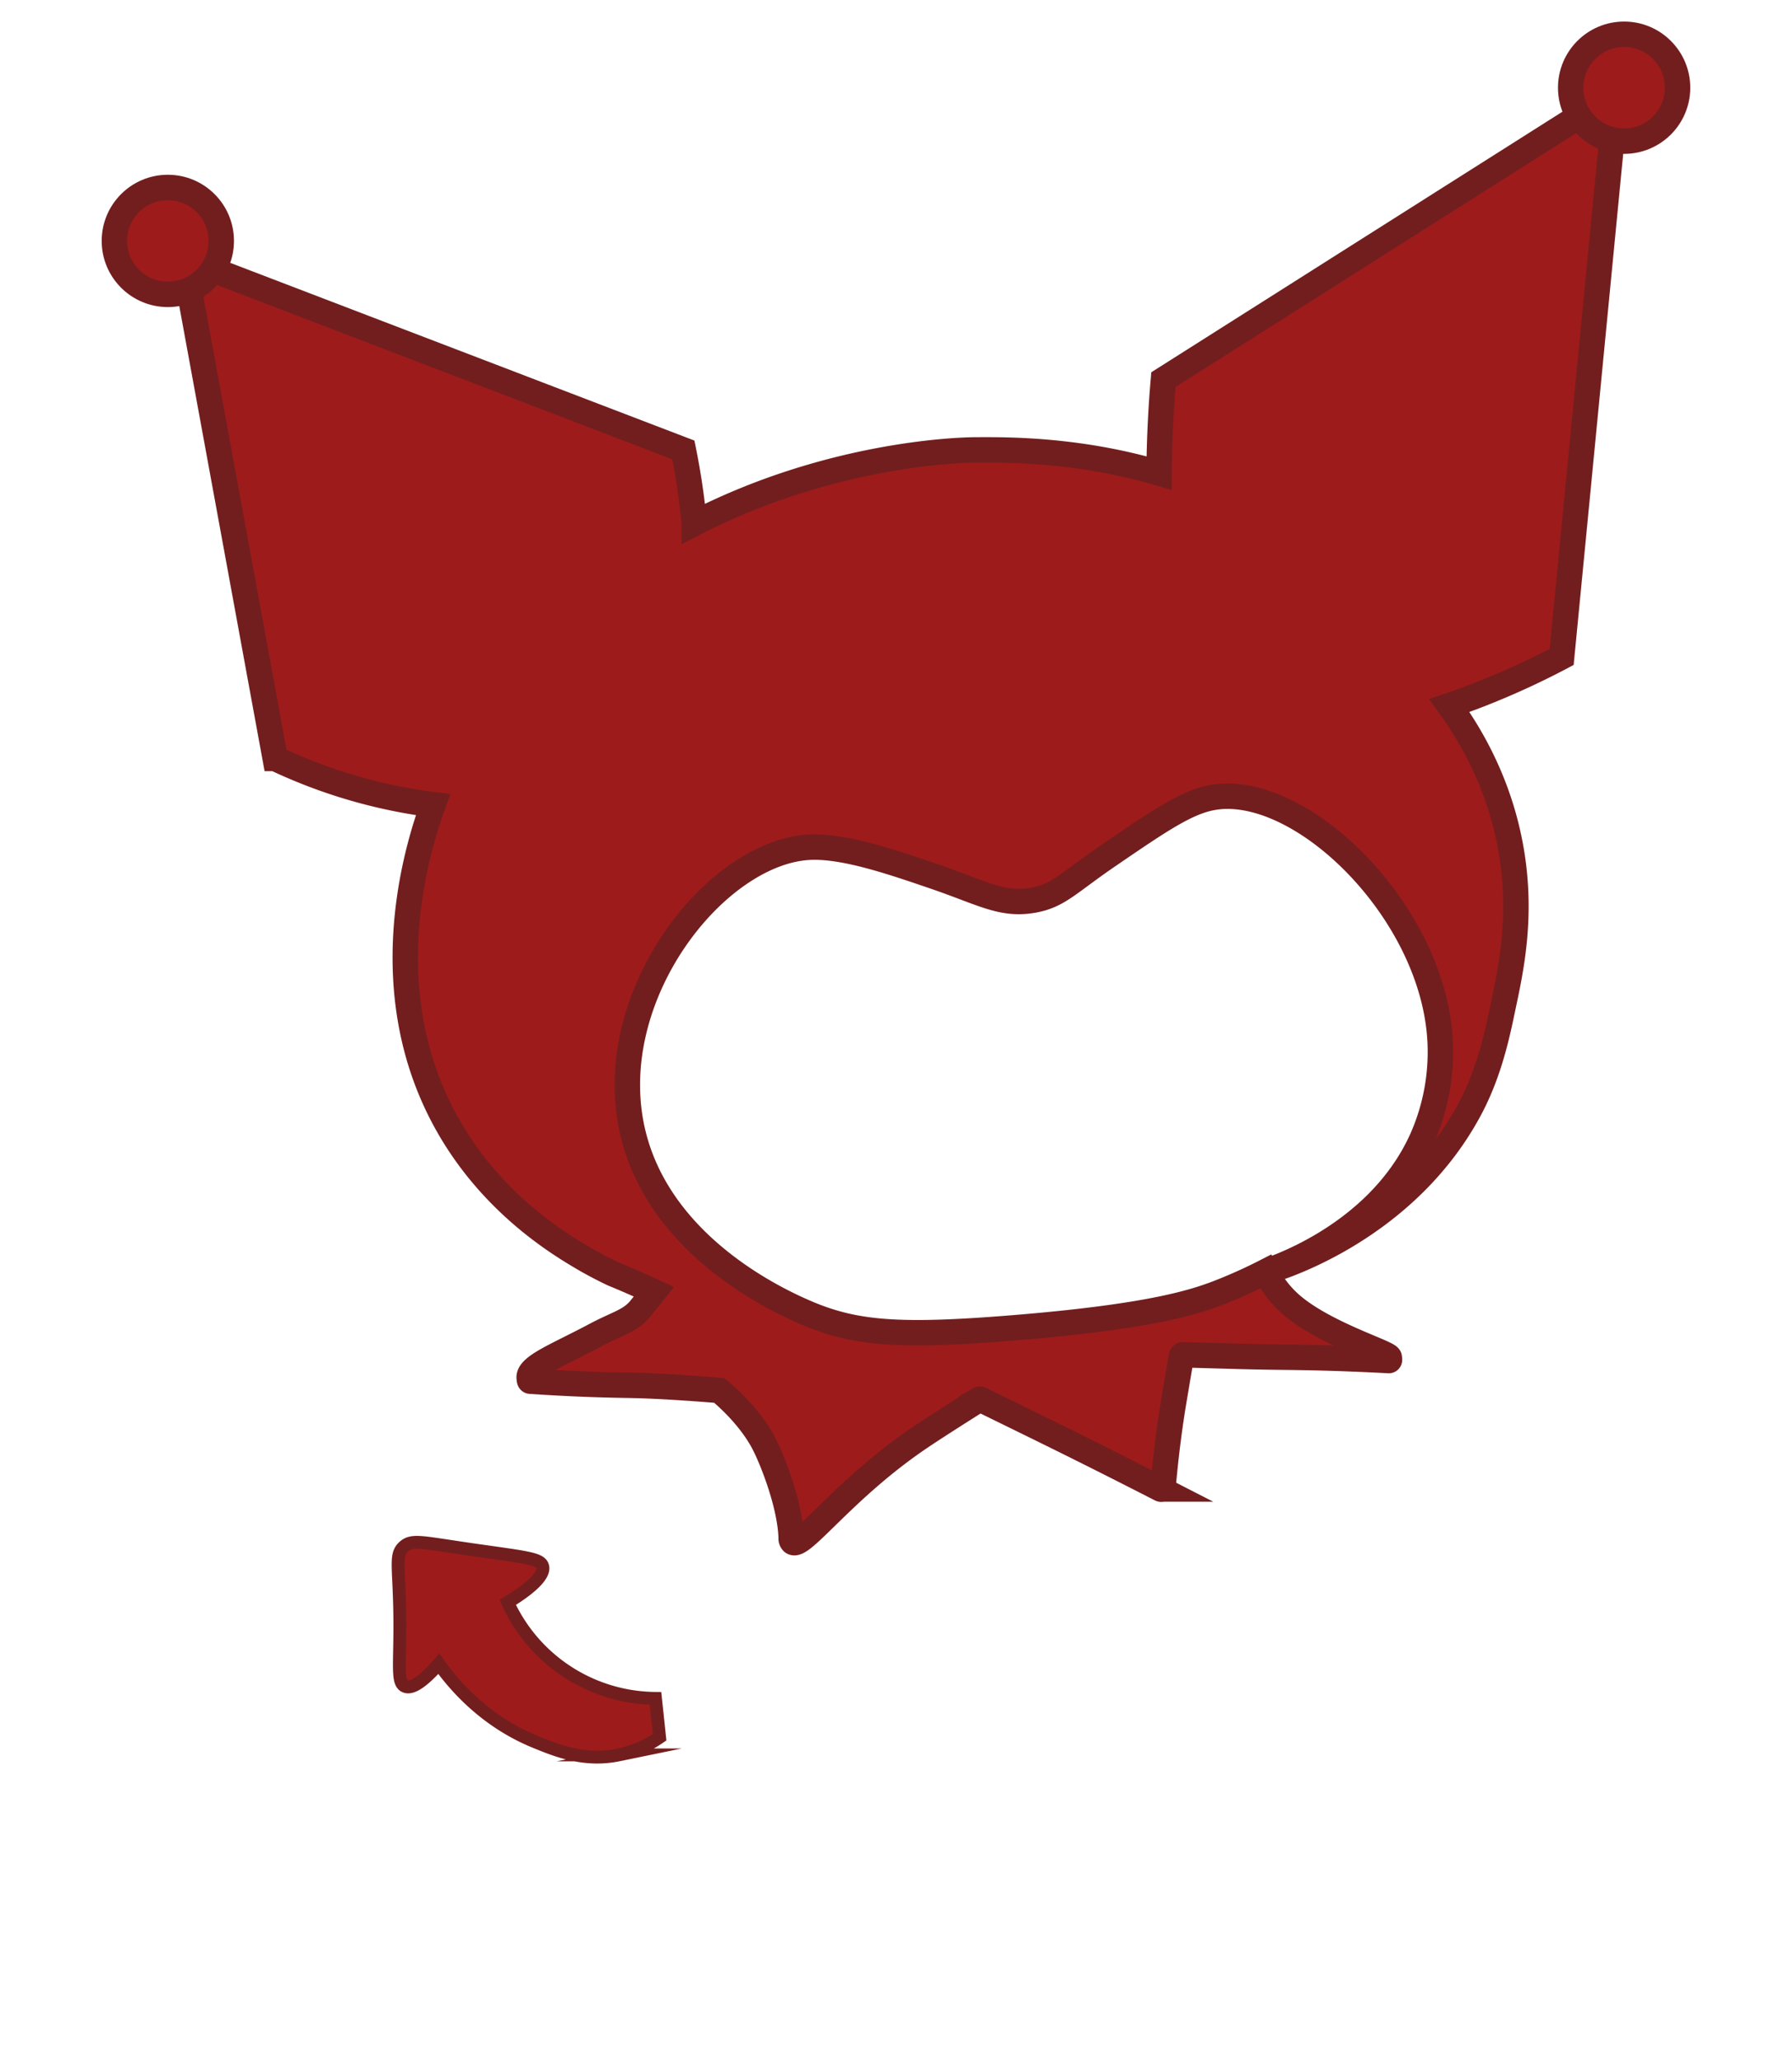 <svg id="Layer_2" data-name="Layer 2" xmlns="http://www.w3.org/2000/svg" viewBox="0 0 1113.98 1280"><defs><style>.cls-1,.cls-2{fill:#9e1b1b;stroke:#721e1e;stroke-miterlimit:10;}.cls-1{stroke-width:15.81px;}.cls-2{stroke-width:8px;}</style></defs><path class="cls-1" d="M970.79,408.24q17-175.35,34-350.7L723.24,235.92q-1.8,20.57-2.43,42.47c-.14,5.25-.22,10.44-.25,15.61-50.64-14.84-94.72-14.54-115-14.39-7.6.05-88.81,1.84-174,45.65a437.35,437.35,0,0,0-6.77-45.65L114.07,160.69l57,310.65a324,324,0,0,0,98.14,28.72c-10.47,28.85-37.12,116.35,8.65,198.2,27.62,49.4,69.16,74.46,84.94,83.73,9,5.28,18.27,9.62,18.27,9.62,6.19,2.53,11.13,4.68,14.55,6.2,4.08,1.83,10.91,4.94,10.91,4.94s-7.31,9.08-8.9,11c-6.14,7.26-14,8.79-27.55,16C346.17,842.5,327.94,849.2,329,856.58c.1.76.09,1.71.63,1.75,14.7,1,35.64,2.17,60.85,2.54,23.42.34,56.63,3.23,56.63,3.23s18.38,14.54,28,33.44c5.19,10.15,16.14,37.75,16.72,58.25a3.2,3.2,0,0,0,.89,2.57c5.75,4.31,32-33.15,79-64.93,10.94-7.41,33.39-21.54,36.94-23.77a1,1,0,0,1,1,0c4,2,31,15.18,43.18,21.19,16.44,8.09,39.68,19.67,68.63,34.5a1,1,0,0,0,1.48-.82c2-22.69,4.5-40.26,6.52-52.56,1.09-6.65,4.22-25,4.93-29.2a1,1,0,0,1,1-.84l35.73,1c17.22.46,28.73.49,35.2.59,13.55.2,32.51.7,57,2,.79,0,.31-1.36.28-2-.09-2.86-41.73-15-62.38-34a67,67,0,0,1-14.42-19.28c-6.53,3.35-15.94,7.88-27.57,12.48-15.93,6.29-43.18,15.53-130.46,22.58-69.45,5.61-96.62,3.34-125.66-8.63-1.25-.52-3.71-1.57-6.59-2.87-24.79-11.24-95.28-48.3-105.35-121.85-11-80.59,56.29-162.59,111.94-165.44,21.45-1.09,51.09,9.06,78.2,18.34,29.63,10.15,41.51,18,61,14.56,15.79-2.83,21.45-10.46,46.38-27.5,31.34-21.43,48.28-33,64.18-36.14C807.62,485,891.62,566.11,895.28,647.83A133.27,133.27,0,0,1,884,707.7c-27.9,62.08-97.25,82.21-97.08,82.51s84.44-22.48,126.47-100.45c12.94-24,17.76-49,21-64.31,5.06-23.73,12.11-56.75,4.86-97.89-7-39.86-24.42-70-38.28-89.1q8.1-2.76,16.43-5.95A488,488,0,0,0,970.79,408.24Z"/><path class="cls-2" d="M407.46,1055.47a101.87,101.87,0,0,1-91.86-59.64c22.34-13.62,22.34-20.15,21.75-22.38-1.3-4.87-9.62-5.53-42.68-10.25-32.35-4.62-38.43-6.82-43.68-2-5.51,5-3,11.54-2.5,40.31.55,32-2.21,44.07,3.31,46.45,2.83,1.23,8.51.19,21-14,9.12,12.84,28,35.31,59.39,48.27,13.65,5.64,31.07,12.73,52.32,8.36a70.74,70.74,0,0,0,25.52-10.94Q408.76,1067.57,407.46,1055.47Z"/><circle class="cls-1" cx="104.33" cy="149.72" r="33.21"/><circle class="cls-1" cx="1009.62" cy="54.51" r="33.21"/></svg>